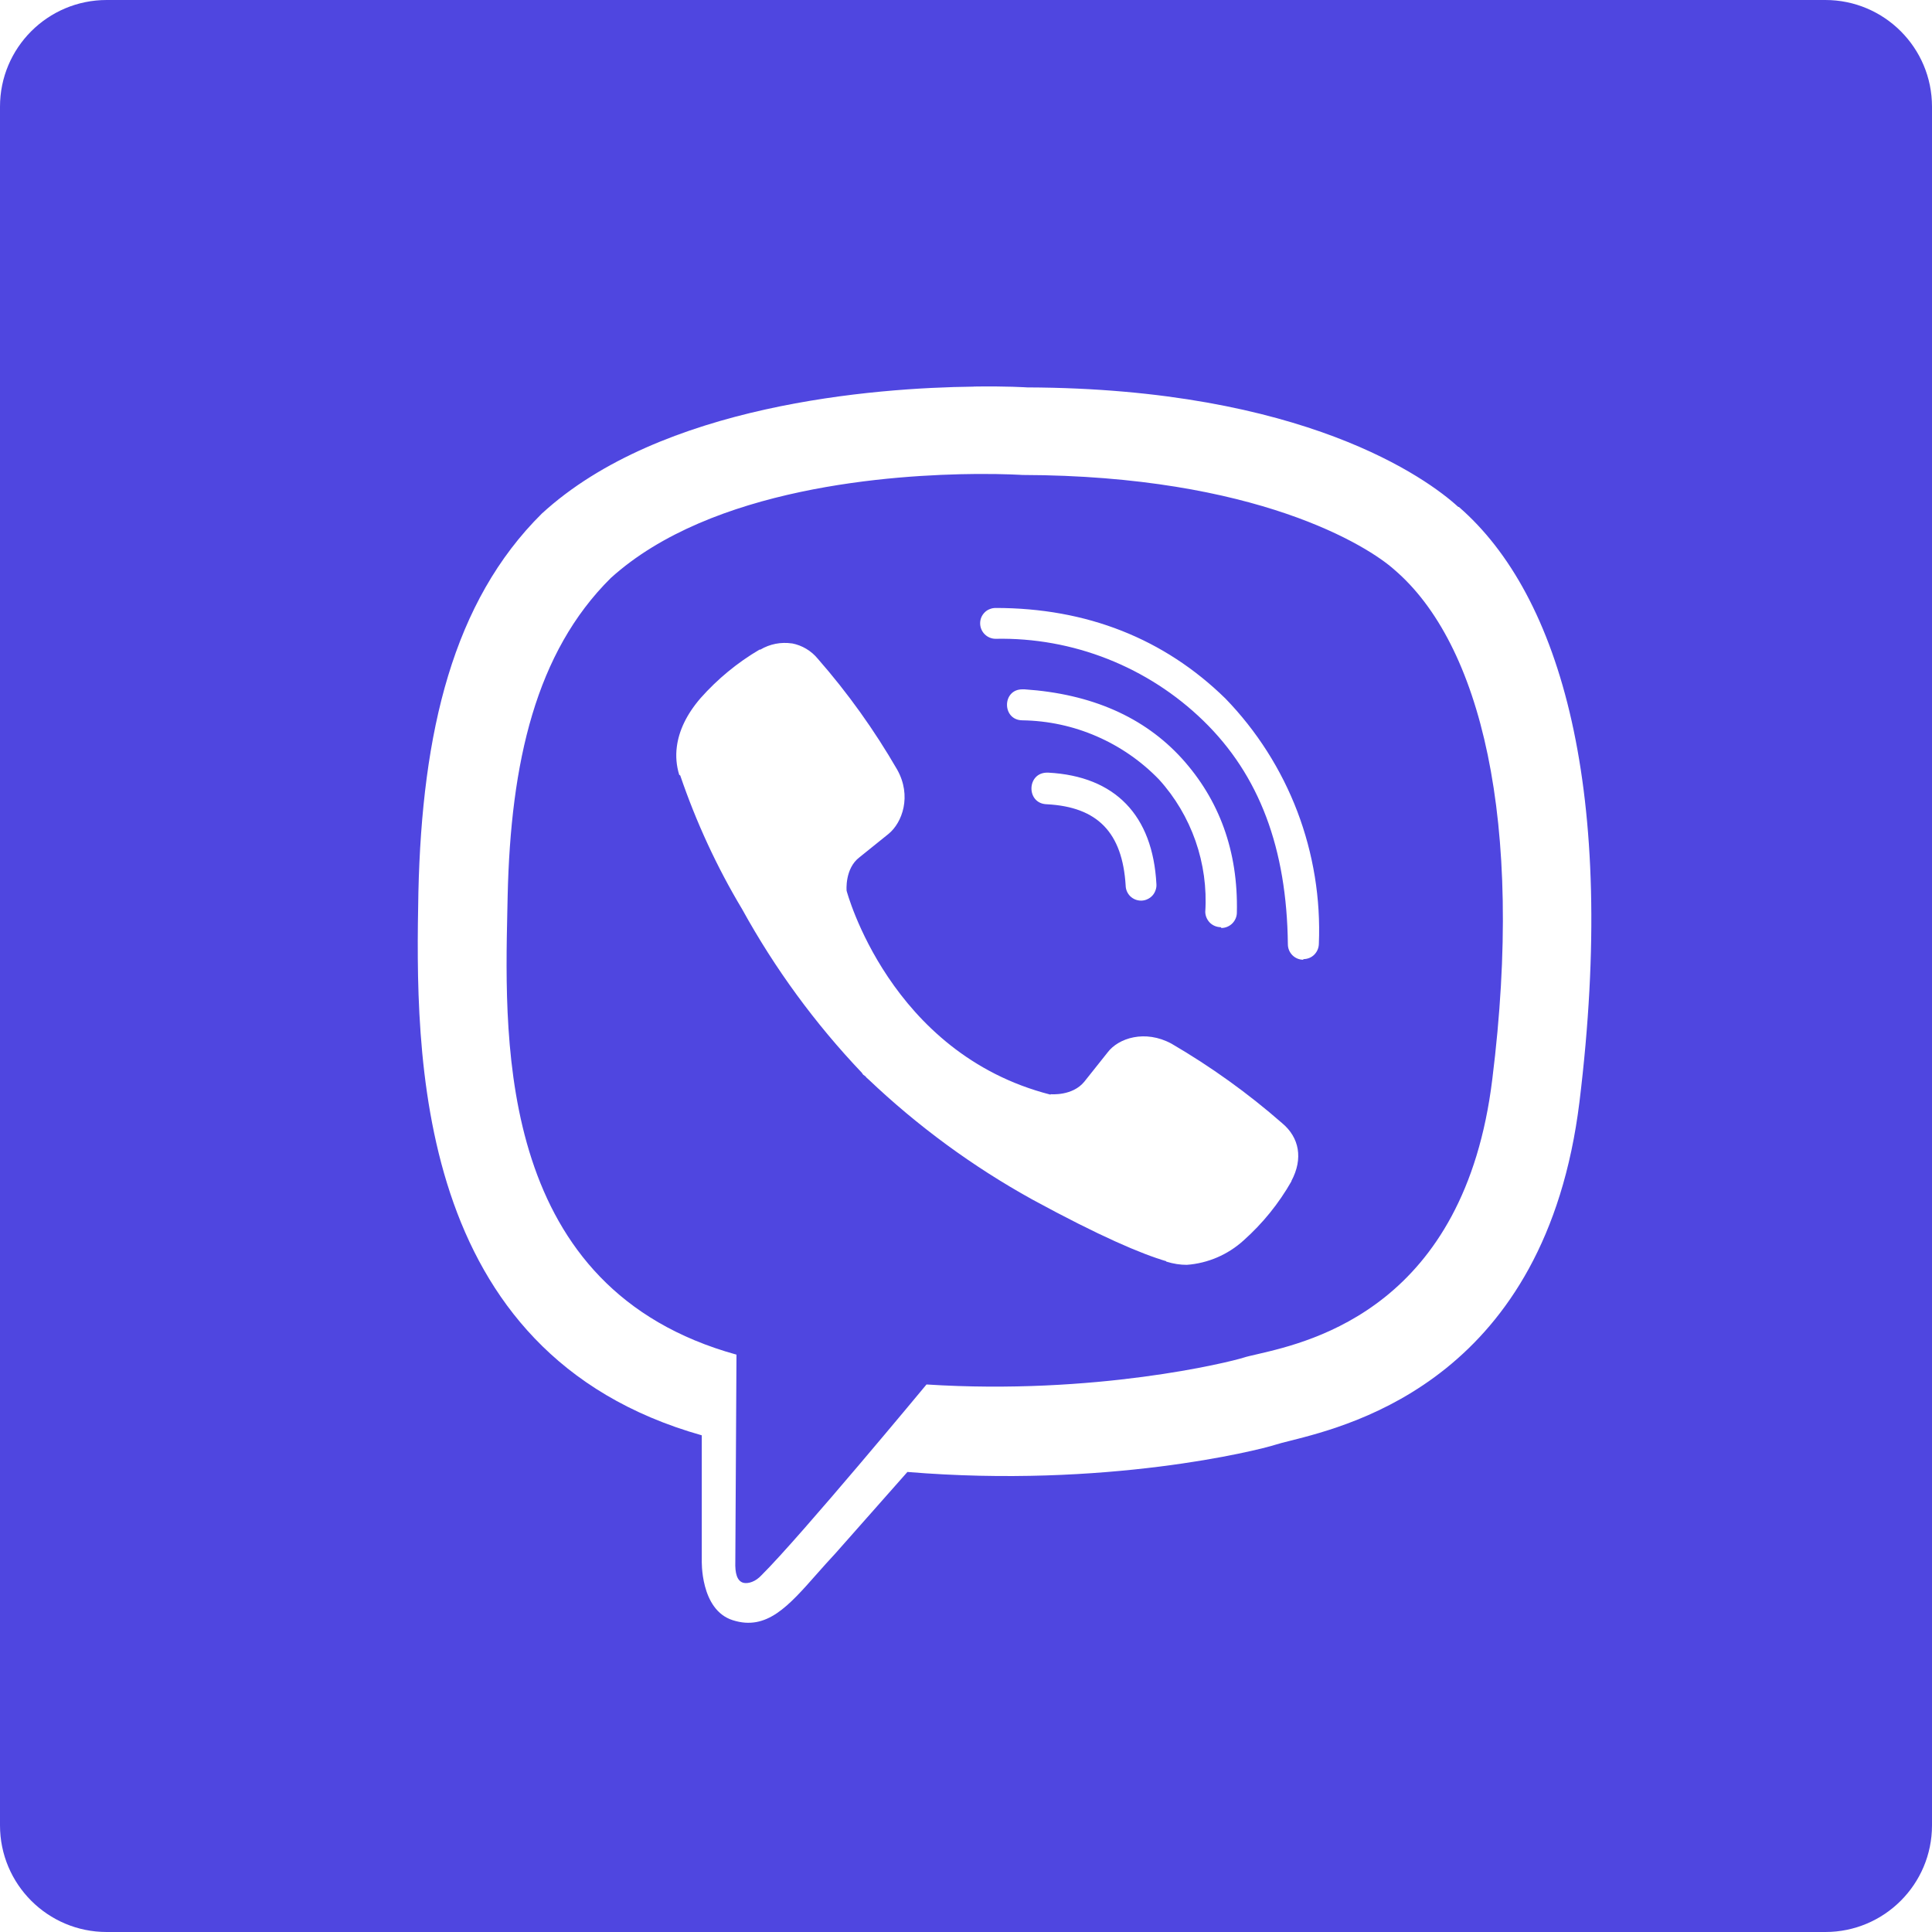 <svg width="25" height="25" viewBox="0 0 25 25" fill="none" xmlns="http://www.w3.org/2000/svg">
<path fill-rule="evenodd" clip-rule="evenodd" d="M25 23.62C25 24.382 24.382 25 23.62 25H1.38C0.618 25 0 24.382 0 23.62V1.38C0 0.618 0.618 0 1.38 0H23.62C24.382 0 25 0.618 25 1.38V23.62ZM7.011 6.646C8.555 5.229 11.315 5.018 12.599 5.003V5.002C13.026 4.995 13.292 5.013 13.292 5.013C16.87 5.026 18.471 6.193 18.87 6.56H18.878C20.198 7.706 20.93 10.239 20.438 14.26C20 17.811 17.522 18.435 16.693 18.644C16.613 18.664 16.549 18.68 16.503 18.695C16.276 18.768 14.31 19.26 11.742 19.047L10.81 20.101C10.724 20.193 10.644 20.283 10.568 20.369C10.2 20.786 9.92 21.104 9.484 20.966C9.057 20.833 9.081 20.187 9.081 20.187V18.573C5.328 17.513 5.375 13.62 5.414 11.547C5.461 9.466 5.862 7.784 7.011 6.646ZM13.229 6.146C13.229 6.146 13.008 6.131 12.643 6.133H12.642C11.551 6.141 9.207 6.3 7.903 7.48C6.934 8.441 6.608 9.86 6.569 11.594C6.568 11.654 6.567 11.716 6.565 11.779C6.526 13.555 6.458 16.68 9.53 17.529L9.515 20.209C9.51 20.355 9.536 20.461 9.622 20.482C9.682 20.495 9.776 20.469 9.856 20.381C10.364 19.876 11.989 17.915 11.989 17.915C14.171 18.055 15.903 17.628 16.091 17.568C16.134 17.554 16.197 17.54 16.275 17.522C16.983 17.357 18.951 16.9 19.31 13.967C19.729 10.61 19.156 8.326 18.044 7.373C17.703 7.066 16.258 6.154 13.229 6.146ZM12.807 7.882C12.831 7.872 12.857 7.867 12.883 7.867V7.867C14.063 7.867 15.066 8.265 15.857 9.039C16.263 9.458 16.58 9.956 16.788 10.502C16.995 11.047 17.09 11.63 17.066 12.213C17.065 12.266 17.044 12.316 17.006 12.354C16.969 12.391 16.918 12.411 16.865 12.411V12.419C16.753 12.419 16.665 12.328 16.665 12.219C16.651 10.979 16.297 10.031 15.571 9.326C15.215 8.98 14.794 8.709 14.333 8.527C13.872 8.345 13.379 8.256 12.883 8.266C12.774 8.266 12.683 8.177 12.683 8.065C12.683 8.039 12.688 8.013 12.698 7.989C12.708 7.965 12.723 7.943 12.742 7.924C12.76 7.906 12.782 7.891 12.807 7.882ZM9.839 8.406C9.962 8.333 10.106 8.305 10.248 8.326L10.247 8.325C10.379 8.35 10.498 8.421 10.583 8.525C10.971 8.968 11.314 9.448 11.609 9.958C11.801 10.299 11.676 10.645 11.497 10.791L11.122 11.093C10.929 11.239 10.955 11.526 10.955 11.526C10.955 11.526 11.51 13.632 13.591 14.164L13.599 14.159C13.599 14.159 13.878 14.185 14.031 13.997L14.331 13.62C14.471 13.432 14.818 13.32 15.159 13.505C15.668 13.802 16.148 14.146 16.591 14.534C16.813 14.719 16.865 14.992 16.711 15.281V15.286C16.548 15.573 16.338 15.832 16.091 16.052C15.888 16.236 15.63 16.347 15.357 16.367C15.271 16.367 15.185 16.354 15.091 16.325V16.32C14.771 16.226 14.237 16 13.357 15.521C12.587 15.095 11.874 14.572 11.237 13.966L11.216 13.948L11.198 13.927L11.169 13.906L11.151 13.88C10.547 13.245 10.027 12.534 9.604 11.766C9.276 11.219 9.008 10.638 8.802 10.034L8.789 10.026C8.753 9.909 8.742 9.786 8.758 9.664C8.784 9.458 8.883 9.245 9.065 9.034C9.285 8.786 9.542 8.574 9.828 8.406H9.839ZM13.232 9.321C12.964 9.321 12.964 8.92 13.229 8.92H13.258C14.125 8.979 14.805 9.279 15.292 9.813C15.776 10.347 16.023 11.013 16.005 11.808C16.005 11.861 15.983 11.912 15.946 11.949C15.909 11.986 15.858 12.008 15.805 12.008L15.797 11.998C15.744 11.997 15.694 11.977 15.656 11.94C15.619 11.902 15.597 11.852 15.596 11.8C15.616 11.489 15.573 11.177 15.47 10.882C15.367 10.588 15.207 10.317 14.997 10.086C14.768 9.849 14.493 9.659 14.191 9.528C13.888 9.396 13.562 9.326 13.232 9.321ZM13.545 10.407C13.274 10.399 13.284 9.99 13.558 9.998V9.998H13.566C14.43 10.045 14.917 10.548 14.964 11.441C14.966 11.467 14.962 11.494 14.953 11.519C14.944 11.545 14.931 11.568 14.913 11.588C14.895 11.608 14.873 11.624 14.849 11.635C14.825 11.647 14.798 11.653 14.772 11.654H14.764C14.712 11.654 14.662 11.633 14.625 11.597C14.588 11.56 14.567 11.511 14.566 11.459C14.524 10.774 14.204 10.441 13.545 10.407Z" fill="#4F46E0"/>
</svg>
